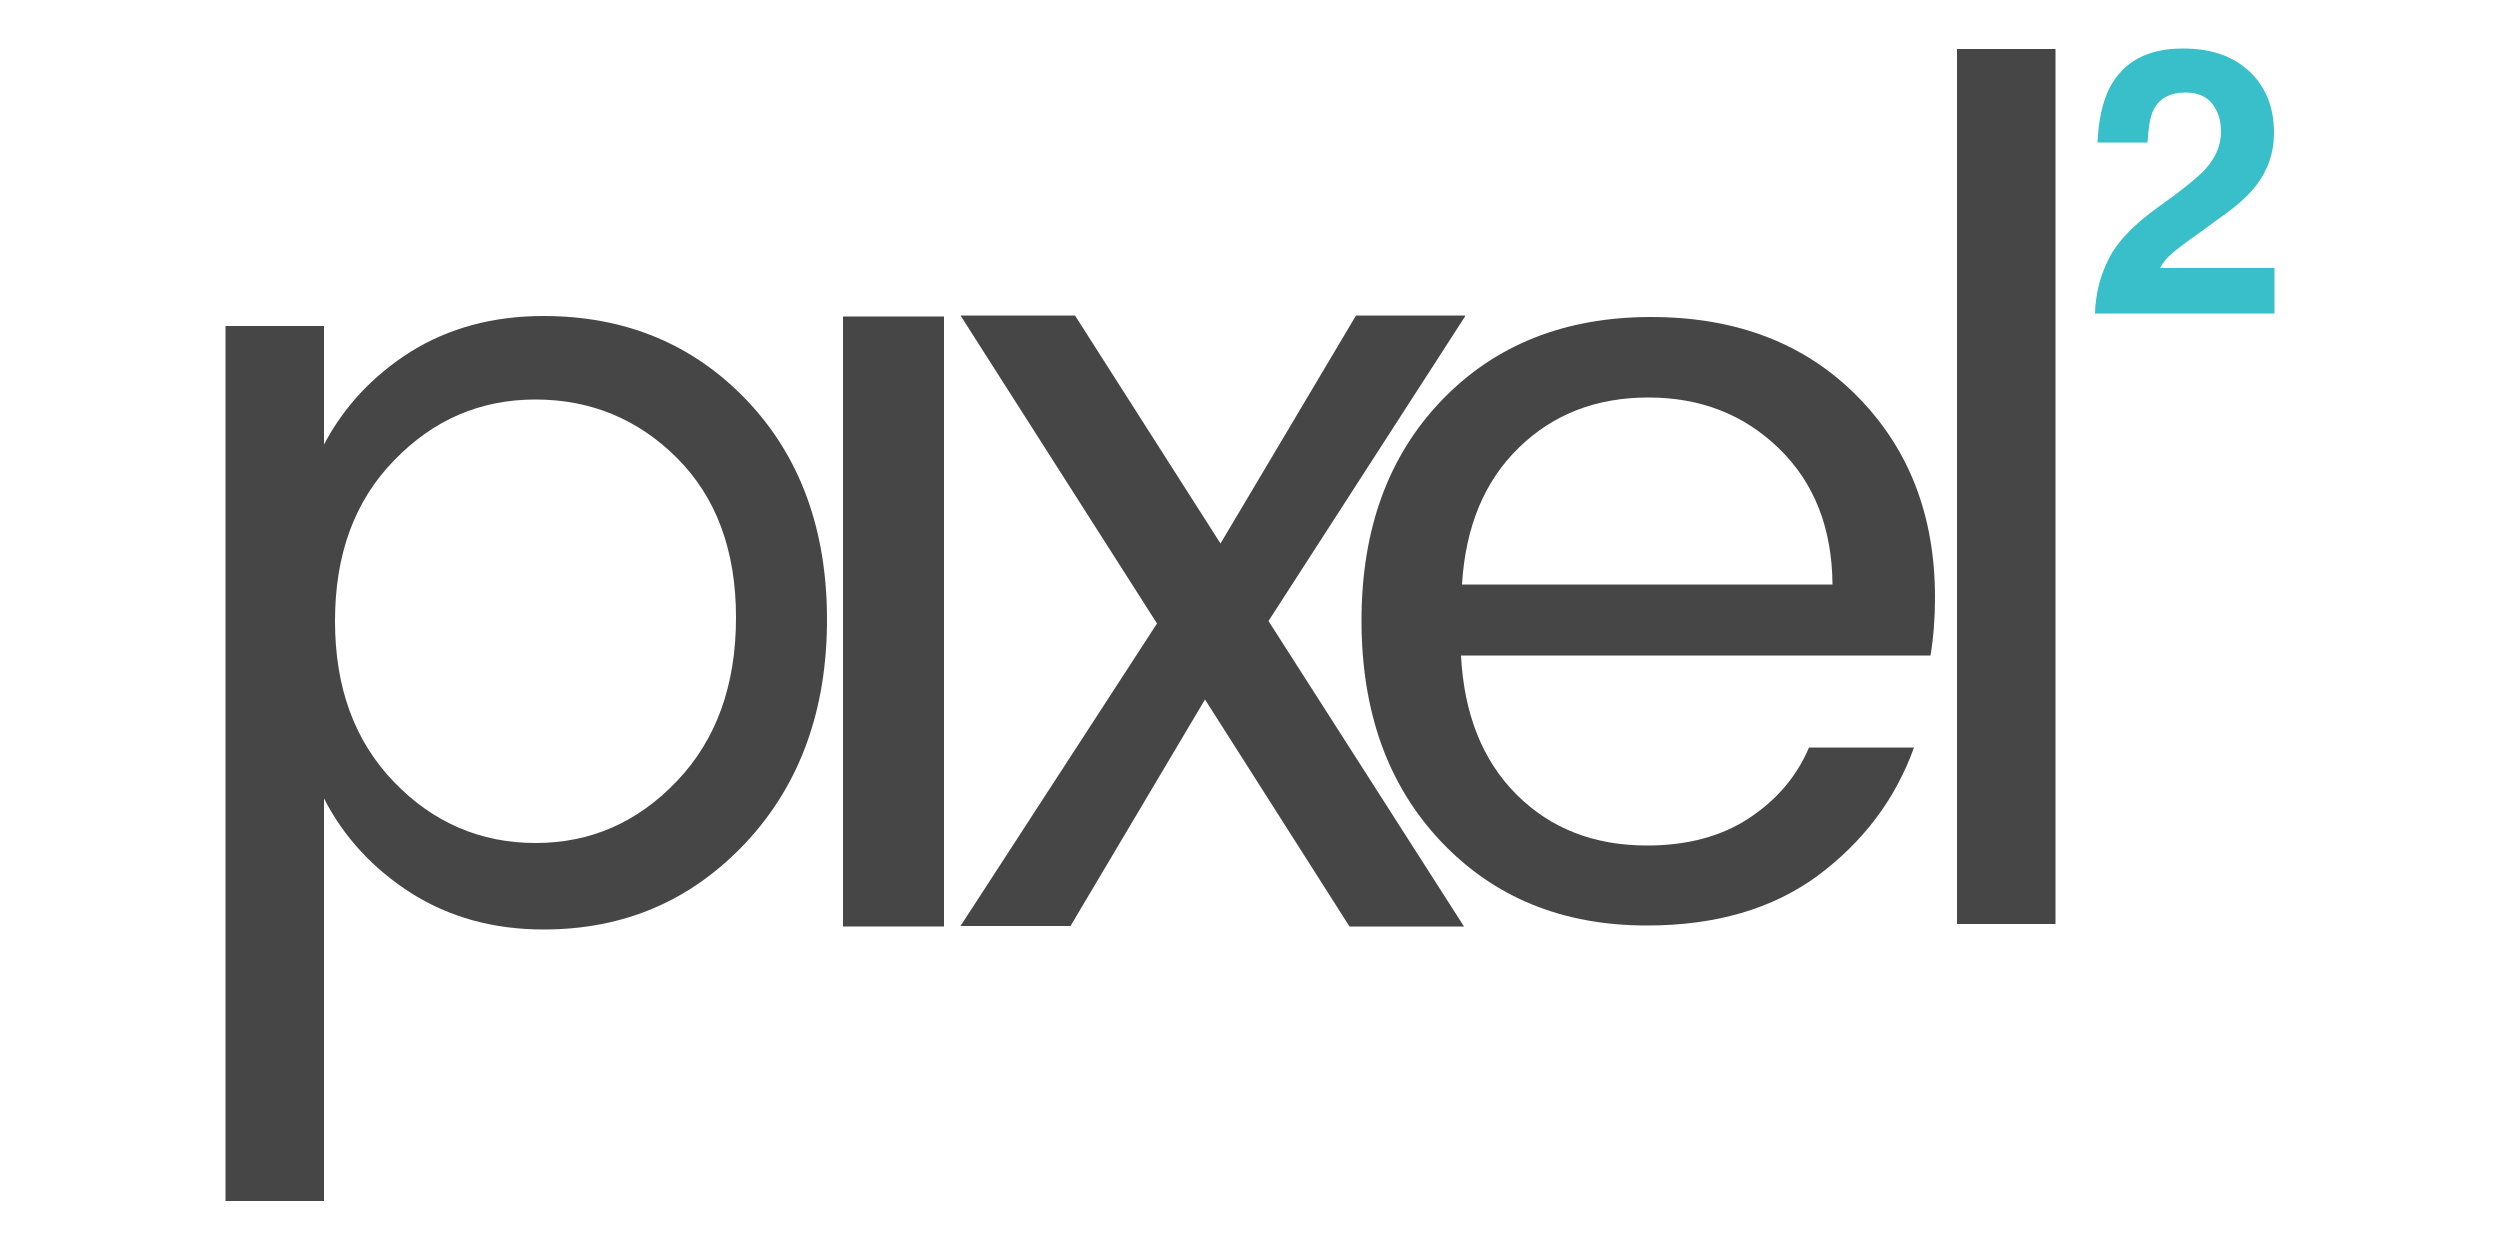 <?xml version="1.0" encoding="utf-8"?>
<!-- Generator: Adobe Illustrator 20.0.0, SVG Export Plug-In . SVG Version: 6.00 Build 0)  -->
<svg version="1.1" id="Pixel_2" xmlns="http://www.w3.org/2000/svg" xmlns:xlink="http://www.w3.org/1999/xlink" x="0px" y="0px"
	 viewBox="0 0 500 250" style="enable-background:new 0 0 500 250;" xml:space="preserve">
<style type="text/css">
	.st0{display:none;}
	.st1{display:inline;fill:#F8952A;}
	.st2{fill:#39BFC9;}
	.st3{fill:#464647;}
</style>
<g id="Lighter" class="st0">
	<path class="st1" d="M421.4,52.5c1.5-3.5,4.9-7.3,10.4-11.2c4.8-3.4,7.8-5.9,9.2-7.4c2.1-2.3,3.2-4.8,3.2-7.6
		c0-2.2-0.6-4.1-1.8-5.6c-1.2-1.5-3-2.2-5.3-2.2c-3.1,0-5.3,1.2-6.4,3.5c-0.7,1.4-1,3.5-1.2,6.5h-10c0.2-4.5,1-8.1,2.4-10.9
		c2.8-5.3,7.6-7.9,14.7-7.9c5.6,0,10,1.5,13.3,4.6s4.9,7.2,4.9,12.3c0,3.9-1.2,7.4-3.5,10.4c-1.5,2-4,4.3-7.5,6.7l-4.1,3
		c-2.6,1.8-4.4,3.2-5.3,4c-1,0.8-1.8,1.8-2.4,2.9h22.9v9.1H419C419.1,59.1,419.9,55.7,421.4,52.5z"/>
</g>
<g id="Darker">
	<path class="st2" d="M421.4,52.5c1.5-3.5,4.9-7.3,10.4-11.2c4.8-3.4,7.8-5.9,9.2-7.4c2.1-2.3,3.2-4.8,3.2-7.6
		c0-2.2-0.6-4.1-1.8-5.6c-1.2-1.5-3-2.2-5.3-2.2c-3.1,0-5.3,1.2-6.4,3.5c-0.7,1.4-1,3.5-1.2,6.5h-10c0.2-4.5,1-8.1,2.4-10.9
		c2.8-5.3,7.6-7.9,14.7-7.9c5.6,0,10,1.5,13.3,4.6s4.9,7.2,4.9,12.3c0,3.9-1.2,7.4-3.5,10.4c-1.5,2-4,4.3-7.5,6.7l-4.1,3
		c-2.6,1.8-4.4,3.2-5.3,4c-1,0.8-1.8,1.8-2.4,2.9h22.9v9.1H419C419.1,59.1,419.9,55.6,421.4,52.5z"/>
</g>
<g id="Pixel">
	<g>
		<path class="st3" d="M391.4,184.8V9.8h19.7v175H391.4z"/>
	</g>
	<path class="st3" d="M329.4,185.1c-16.9,0-30.6-5.6-41.2-16.8s-15.9-25.9-15.9-44.2s5.4-33,16.1-44.1s24.7-16.6,41.8-16.6
		c17.1,0,30.8,5.3,41.2,15.8c10.4,10.5,15.6,23.9,15.6,40.3c0,4.1-0.3,8-0.9,11.6h-93.9c0.6,11.7,4.3,21,11.1,27.8
		c6.8,6.8,15.5,10.2,26.1,10.2c8,0,14.8-1.8,20.3-5.4c5.5-3.6,9.6-8.3,12.1-14.2h21c-3.7,10.3-10.1,18.8-19.2,25.6
		C354.5,181.8,343.1,185.1,329.4,185.1z M355.8,89.7c-7-6.8-15.7-10.2-26.1-10.2s-19,3.3-25.9,10s-10.7,15.8-11.4,27.4h74.1
		C366.4,105.5,362.8,96.5,355.8,89.7z"/>
	<path class="st3" d="M293,63.3l-39.3,60.9l39.1,61.1h-22.9L241,139.9l-26.9,45.3h-22l39.3-60.5l-39.3-61.6H215l29.1,45.6l27.1-45.6
		H293V63.3z"/>
	<path class="st3" d="M168.6,185.3v-122h20.2v122H168.6z"/>
	<path class="st3" d="M149.3,80c-10.7-11.2-24.3-16.8-40.6-16.8c-10.1,0-18.9,2.4-26.5,7.1c-7.6,4.8-13.4,11-17.4,18.6V65.2H45.1
		v175h19.7v-80.5c4,7.8,9.9,14.1,17.4,18.9c7.6,4.8,16.4,7.3,26.5,7.3c16.2,0,29.6-5.8,40.5-17.4c10.8-11.6,16.2-26.5,16.2-44.6
		C165.4,105.9,160,91.2,149.3,80z M135.4,156.2c-7.9,8.3-17.3,12.4-28.3,12.4s-20.5-4.1-28.3-12.2c-7.9-8.2-11.8-18.9-11.8-32.2
		s3.9-24,11.8-32.1C86.6,84,96,79.9,107.1,79.9c11,0,20.5,3.9,28.3,11.7s11.8,18.4,11.8,31.9S143.3,147.9,135.4,156.2z"/>
</g>
</svg>

